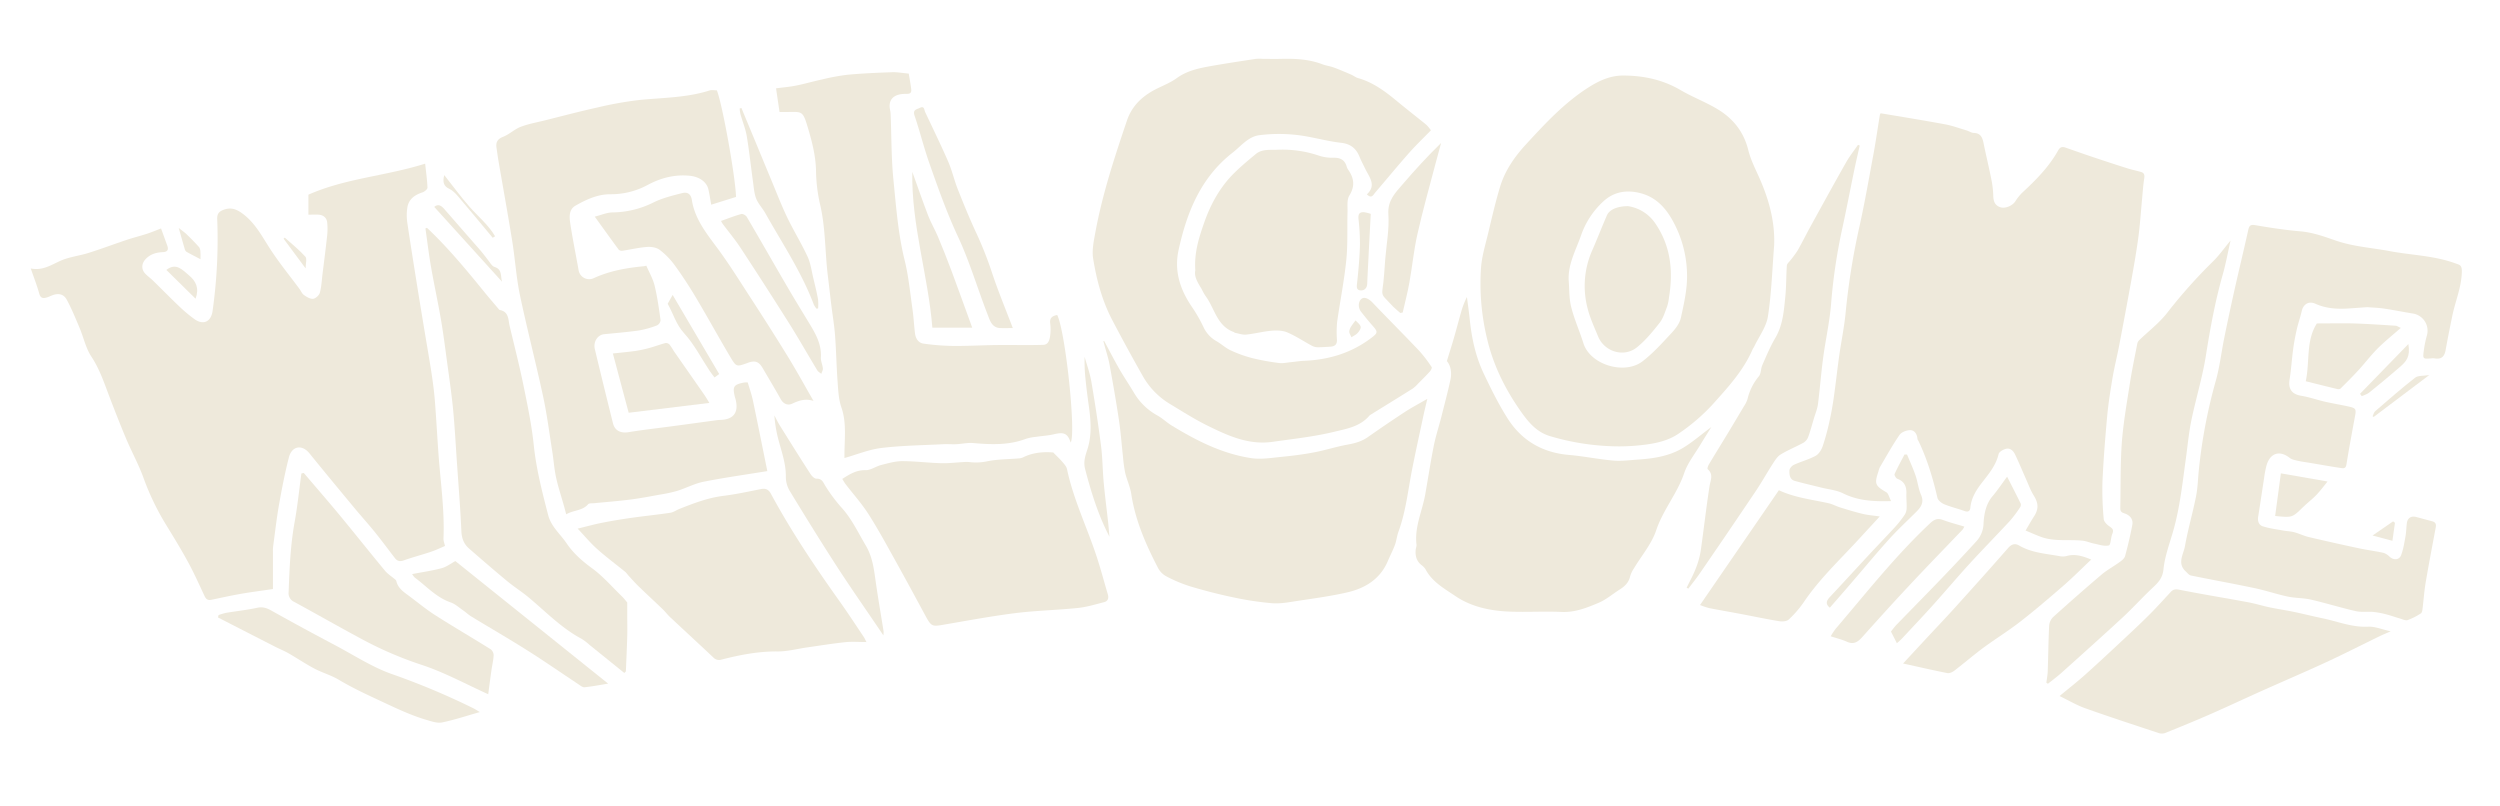 
<svg id="Layer_1" data-name="Layer 1" xmlns="http://www.w3.org/2000/svg" viewBox="0 0 1611.51 519.64"><defs><style>.cls-1{fill:#eee9db;}</style></defs><path class="cls-1" d="M19.83,173.06c7.63,1.53,13.07-2.24,19.07-4.92,5.71-2.56,12.24-3.23,18.28-5.14,8.27-2.61,16.39-5.67,24.62-8.42,4.22-1.41,8.56-2.47,12.79-3.85,3.12-1,6.15-2.3,9.22-3.46,1.26,3.43,2.62,7.2,4,11,1,2.8.12,4.13-2.92,4.26-4.34.18-8.32,1.38-11.31,4.82-2.42,2.8-2.49,6.31,0,9,1.59,1.69,3.53,3,5.19,4.67,5.74,5.59,11.34,11.32,17.15,16.83a87.46,87.46,0,0,0,9.51,7.91c5.62,4,10.57,1.65,11.58-5.18a329.56,329.56,0,0,0,3-59.47c-.11-3.41,1.29-4.81,4.07-5.86,4.74-1.79,8.28-.5,12.33,2.49,8.61,6.38,13,15.69,18.72,24.22,5.55,8.34,11.89,16.14,17.86,24.19,1,1.34,1.64,3.13,2.92,4,1.75,1.24,4,2.65,5.93,2.45,1.62-.17,3.89-2.27,4.34-3.92,1.06-3.92,1.22-8.08,1.72-12.15,1-7.88,2-15.75,2.87-23.65a41.28,41.28,0,0,0,.12-9.68c-.38-2.89-2.55-4.69-5.65-4.83-2.05-.09-4.11,0-6.43,0V125.49c24-10.63,50-12,75.25-20,.6,5.7,1.32,10.6,1.48,15.51,0,1-1.88,2.56-3.19,3-5,1.64-8.89,4.32-9.76,9.73a32.85,32.85,0,0,0-.06,9.7c2,13.54,4.17,27,6.33,40.55,1.47,9.22,3,18.42,4.52,27.63,1.58,9.59,3.28,19.16,4.76,28.77.91,6,1.7,12,2.18,18,.94,11.81,1.54,23.65,2.42,35.48,1.33,17.73,3.89,35.39,3.13,53.25-.05,1.24.37,2.5,1,4.83-3,1.26-6,2.72-9.12,3.76-5.8,1.95-11.75,3.48-17.52,5.54-2.55.92-4.22.4-5.72-1.55-4.31-5.59-8.5-11.28-12.93-16.76-4.28-5.29-8.86-10.33-13.2-15.57-9.68-11.67-19.36-23.34-28.9-35.12-4.86-6-11.36-4.73-13.24,2.55-2.57,10-4.54,20.14-6.34,30.29-1.59,8.95-2.59,18-3.82,27a25.4,25.4,0,0,0-.14,3.49c0,8.12,0,16.25,0,24.12-7.76,1.16-14.47,2-21.13,3.18-6.27,1.1-12.48,2.51-18.72,3.79-2.12.44-3.31-.5-4.21-2.41-3.43-7.29-6.71-14.68-10.56-21.76-4.44-8.18-9.32-16.14-14.19-24.08A164.68,164.68,0,0,1,92.49,308c-3.06-8.47-7.46-16.45-11-24.77-4-9.52-7.77-19.14-11.44-28.8C66.87,246,64,237.58,58.88,229.85c-3.61-5.49-5-12.39-7.61-18.57S46.18,199,43.05,193.22c-2.06-3.83-5.6-4.41-9.69-2.73-1,.39-1.88.84-2.85,1.15-2.47.8-4.32.88-5.23-2.43C23.86,184.06,21.89,179.06,19.83,173.06Z"/><path class="cls-1" d="M1219,323c-11.6.37-21.49-.28-31-5-4.23-2.1-9.29-2.53-14-3.7-5.7-1.43-11.42-2.73-17.07-4.3-3.31-.92-3.52-4.07-3.46-6.68,0-1.29,1.56-3.1,2.86-3.69,4.6-2.11,9.6-3.41,14-5.79,2.06-1.12,3.75-3.82,4.57-6.16a152.12,152.12,0,0,0,4.4-16.18c1.13-5,2-10,2.73-15,1.28-9,2.25-18.05,3.52-27.05,1.33-9.5,3.34-18.92,4.21-28.46a449.11,449.11,0,0,1,9-55.62c3.4-15.46,6.1-31.07,9-46.65,1.49-8.16,2.64-16.39,4-24.58a4.73,4.73,0,0,1,.52-1.13c13.86,2.35,27.7,4.57,41.49,7.12,4.7.87,9.26,2.56,13.87,3.93,1.59.48,3.1,1.58,4.67,1.63,4.48.14,5.58,3,6.31,6.65,1.54,7.6,3.39,15.15,4.9,22.76a61.46,61.46,0,0,1,1.35,11c.05,3.64,1.05,6.37,4.65,7.51,3.14,1,7.66-1,9.48-3.71a31.81,31.81,0,0,1,4.5-5.66c8.84-8.16,17.28-16.67,23.19-27.27,1.24-2.23,2.63-2.55,4.7-1.84,6,2.08,12,4.22,18.09,6.25,7.31,2.45,14.63,4.86,22,7.18,2.87.91,5.86,1.46,8.74,2.34,2.17.66,2.26,2.25,1.93,4.33-.65,4.16-.92,8.38-1.32,12.58-.79,8.31-1.31,16.65-2.41,24.92-1.27,9.5-2.94,19-4.63,28.4Q1370,202,1366,222.85c-1.3,6.77-3,13.46-4.17,20.25-1.4,8.32-2.75,16.68-3.52,25.08-1.3,14.12-2.42,28.26-3.06,42.42a202.9,202.9,0,0,0,.82,24c.12,1.63,2,3.5,3.5,4.57,1.92,1.33,3.2,2.2,2.07,4.86-1.06,2.51-1,7.24-2.28,7.56-2.93.72-6.4-.56-9.62-1.21-2.48-.5-4.89-1.61-7.39-1.86-8.87-.9-18,.73-26.64-2.41-3.3-1.2-6.5-2.66-10-4.12,2-3.4,3.61-6.3,5.41-9.08,3.13-4.81,2.89-8.6-.2-13.56-2-3.22-3.31-6.87-4.87-10.36-2.39-5.35-4.6-10.77-7.13-16.05-1.16-2.41-3.23-4.44-6.17-3.56-1.72.51-4.13,1.93-4.46,3.35-1.66,7.16-6.17,12.54-10.47,18.07-3.82,4.93-7.1,10-7.73,16.46-.21,2.17-1.4,3-3.79,2.15-4.3-1.58-8.81-2.61-13-4.35-1.78-.74-4-2.47-4.42-4.14-2.93-12.7-6.65-25.1-12.33-36.87A3.35,3.35,0,0,1,1236,283c-.18-3.08-1.81-5.69-4.68-5.72-2.35,0-5.65,1.27-6.9,3.1-4.61,6.72-8.56,13.89-12.71,20.92a13,13,0,0,0-.84,2.53c-2.73,8.13-2.19,9.22,5.11,13.52C1217.28,318.12,1217.67,320.4,1219,323Z"/><path class="cls-1" d="M1143.63,158.1c-1.22,15.26-1.69,30.65-4,45.75-1,6.76-5.73,13-8.79,19.41-.33.7-.83,1.31-1.14,2-6,13.9-16.23,24.84-26.1,35.84a124.6,124.6,0,0,1-21.45,18.33c-6.85,4.79-15.27,6.51-23.57,7.43a126.54,126.54,0,0,1-19,.81,157.6,157.6,0,0,1-40.8-6.65c-8-2.5-13.18-8.44-17.75-14.83C970.89,252,963,236.54,958.84,219.45a151.29,151.29,0,0,1-4.15-47.1c.57-7.31,2.78-14.52,4.51-21.71,2.43-10.14,4.75-20.32,7.77-30.29,3.17-10.47,9.37-19.35,16.74-27.36,12.35-13.41,24.78-26.84,40.29-36.68,6.68-4.23,13.92-7.67,22.51-7.62,13.18.07,25.4,2.71,36.87,9.43,7.82,4.58,16.47,7.78,24.18,12.51,9.8,6,16.54,14.52,19.4,26.17,1.66,6.73,5.06,13,7.83,19.48C1140.53,129.63,1144.18,143.37,1143.63,158.1Zm-132.46,22.46c.48,5.77.21,11.72,1.61,17.25,2,8,5.43,15.59,7.9,23.46,4.39,13.94,26.51,20.52,38.05,11.67,6.89-5.27,12.8-11.89,18.75-18.27,2.57-2.75,5.21-6.19,6-9.71,2-9.11,4.15-18.46,4-27.68a73.54,73.54,0,0,0-9.37-35.23c-4.88-8.77-11.31-15.26-21.11-17.65-8.47-2.06-16.49-.91-23.29,5.25a53.6,53.6,0,0,0-14.64,22.3C1015.79,161.29,1010.74,170.15,1011.17,180.56Z"/><path class="cls-1" d="M922.38,84c-5,5.13-9.85,9.78-14.29,14.8-7.34,8.31-14.38,16.88-21.59,25.29-1.28,1.49-2.36,4.27-5.41,1.17,6.31-5.74,1.62-11-1-16.35-1.28-2.66-2.69-5.27-3.8-8-2.2-5.36-5.84-8.2-11.86-8.87-7.08-.79-14.06-2.59-21.09-3.9a101.08,101.08,0,0,0-31.52-1c-7.28.94-11.79,7-17.23,11.23-20.54,16-29.55,38.42-34.89,62.86-3,13.94,1.22,26,9.11,37.33A95.06,95.06,0,0,1,776,211.32a20.05,20.05,0,0,0,8.34,8.71c3.08,1.79,5.75,4.35,9,5.83a80.82,80.82,0,0,0,13.91,5A149.6,149.6,0,0,0,824.53,234c2.48.33,5.09-.31,7.64-.55,2.81-.27,5.62-.76,8.43-.87,15.87-.64,30.45-5,43.23-14.67,4.52-3.41,4.51-3.94.67-8.27-2.48-2.8-4.83-5.73-7.14-8.68-2.11-2.71-1.88-6.69.35-8.38,1.85-1.4,4.69,0,7.06,2.49,9.9,10.39,20.06,20.52,29.94,30.93a87.54,87.54,0,0,1,8.16,10.65c.33.47-.54,2.12-1.23,2.88-2.47,2.72-5.08,5.31-7.68,7.91a19.85,19.85,0,0,1-3.36,3.07c-9,5.66-18.1,11.23-27.16,16.84a2.36,2.36,0,0,0-.61.47c-6.07,7.15-14.47,8.5-23.09,10.58-13,3.13-26.19,4.52-39.36,6.4C805,287,791.86,281,778.65,274.51c-8.4-4.13-16.22-9.11-24.19-13.93a49.24,49.24,0,0,1-17.81-18.17q-10.1-17.82-19.63-36c-6.55-12.45-10.17-26-12.37-39.71-.88-5.53.44-11.55,1.48-17.2,4.53-24.52,12.32-48.14,20.28-71.71,3.49-10.35,10.93-16.66,20.42-21.17,4-1.91,8.22-3.71,11.8-6.31,6.58-4.76,14.15-6.34,21.82-7.7,9.69-1.73,19.43-3.18,29.16-4.67a26.59,26.59,0,0,1,4.28,0c4,0,7.93.1,11.89,0,9.05-.22,18,.2,26.59,3.48,2.35.91,4.94,1.19,7.32,2.06,3.8,1.4,7.52,3,11.24,4.6,1.52.65,2.87,1.8,4.43,2.24,9.65,2.71,17.42,8.5,25,14.76,6.29,5.22,12.77,10.23,19.12,15.4A27.43,27.43,0,0,1,922.38,84Z"/><path class="cls-1" d="M482,246.53c1.16,4,2.51,7.74,3.32,11.6,3.19,15.16,6.21,30.35,9.3,45.54-13.82,2.26-27.51,4.16-41.05,6.85-5.82,1.15-11.26,4.1-17,5.89a91.35,91.35,0,0,1-11.17,2.42c-6.3,1.14-12.6,2.36-18.94,3.17-7.77,1-15.59,1.58-23.38,2.36-1.38.14-3.33-.1-4,.7-3.62,4.23-9.28,3.68-14.1,6.47-.54-2-1-3.91-1.55-5.78-1.69-6-3.68-12-5-18.07-1.18-5.49-1.55-11.15-2.44-16.72-1.86-11.73-3.35-23.55-5.84-35.15-4.71-21.93-10.37-43.65-15-65.6-2.4-11.5-3.1-23.34-5-35-2.78-17.29-5.92-34.52-8.88-51.78-.45-2.65-.77-5.33-1.19-8-.58-3.6.48-5.77,4.24-7.25,4-1.58,7.3-4.87,11.3-6.42,5-1.91,10.29-2.84,15.47-4.13,11.38-2.84,22.71-5.85,34.15-8.38a233.12,233.12,0,0,1,26.77-4.78c15.22-1.54,30.62-1.43,45.41-6.17,1.4-.45,3.08-.06,4.67-.06,3.47,8.57,11.92,55.17,12.36,68.7l-16,5c-.6-3.35-1.07-6.58-1.79-9.76-1.13-5-5.87-8.22-11.92-8.87-9.85-1-18.92,1.39-27.42,6a49.63,49.63,0,0,1-24,5.9c-8.07,0-15.5,3.43-22.35,7.36-4.74,2.72-3.9,8.14-3.19,12.67,1.51,9.7,3.5,19.33,5.2,29a6.9,6.9,0,0,0,9.88,5c10.26-4.68,21.1-6.58,32.18-7.62a11.25,11.25,0,0,0,1.58-.37c1.89,4.41,4.28,8.46,5.33,12.82,1.78,7.33,2.81,14.84,3.85,22.31a4.25,4.25,0,0,1-2.26,3.36A62.71,62.71,0,0,1,412,213c-7.49,1.07-15.05,1.68-22.58,2.43-4.16.42-7.09,4.84-6,9.56q5.74,24,11.72,47.91c1.21,4.84,5.16,6.49,10,5.69,9.74-1.61,19.58-2.66,29.37-4,8.87-1.18,17.74-2.41,26.61-3.61a28.74,28.74,0,0,1,3.07-.3c8.5-.2,12-4.59,10.08-12.84-.17-.74-.43-1.46-.61-2.2-1.55-6.47-.7-7.76,6-9.07A14.5,14.5,0,0,1,482,246.53Z"/><path class="cls-1" d="M1525.85,198c-4.17.3-8.17.61-12.17.86-7.26.46-14.38,0-21.16-3.06-4.26-1.93-7.83.22-8.86,4.88-.82,3.71-2.12,7.33-3,11-1,4.34-1.85,8.71-2.45,13.12-.9,6.6-1.29,13.27-2.33,19.85-1,6.16,1.5,9.49,7.6,10.49,5.12.84,10.09,2.62,15.18,3.79s10.27,2,15.39,3.14c4.55,1,4.87,1.68,4,6.18-1.92,10.42-3.86,20.83-5.56,31.28-.43,2.67-2.07,2.38-3.64,2.13-6.71-1-13.39-2.2-20.08-3.33-2.51-.42-5.06-.72-7.54-1.3-1.82-.42-3.89-.77-5.28-1.87-6.39-5.07-12.56-3.25-14.92,4.76a65.43,65.43,0,0,0-1.58,8.26c-1.3,8.32-2.5,16.65-3.84,25-.46,2.82.53,5.32,3,6.09,4.18,1.34,8.62,1.89,13,2.69,2.44.44,5,.5,7.35,1.14,3.14.84,6.11,2.33,9.26,3.08q16.18,3.81,32.45,7.27c5.23,1.12,10.57,1.78,15.79,2.93a10.35,10.35,0,0,1,4,2.58c2.59,2.28,6.1,2.08,7.33-1.16,1.46-3.87,2.08-8.09,2.82-12.2.5-2.78.48-5.64.87-8.44.46-3.32,2.8-4.75,6.07-3.88,3.45.91,6.88,1.84,10.33,2.77,2,.52,2.59,1.83,2.23,3.76-2.18,11.8-4.47,23.58-6.47,35.41-1,5.81-1.37,11.72-2.11,17.57-.11.91-.4,2.19-1,2.58a41.35,41.35,0,0,1-8.51,4.33c-1.51.48-3.55-.6-5.31-1.1-2.89-.82-5.71-1.87-8.62-2.61a53.81,53.81,0,0,0-8.22-1.53c-3.78-.33-7.73.3-11.37-.53-9.68-2.2-19.19-5.19-28.88-7.42-4.84-1.12-10-.9-14.86-1.94-7.22-1.54-14.25-3.95-21.47-5.47-13.62-2.88-27.33-5.33-41-8.13-1.28-.26-2.36-1.71-3.44-2.71-5.57-5.19-1.35-10.94-.42-16.18,1.9-10.77,5-21.33,7.14-32.07,1.13-5.64,1.23-11.48,1.83-17.23a337.57,337.57,0,0,1,10.85-57.12c2.57-9,3.62-18.52,5.5-27.77q3-14.79,6.28-29.52c3-13.43,6.26-26.8,9.23-40.24.66-2.95,1.66-3.48,4.74-2.94,9.57,1.65,19.2,3.11,28.87,3.94,8,.69,15.45,3.4,22.92,6,11.24,3.85,23,4.57,34.6,6.74,14,2.64,28.53,2.87,42.16,7.83,2.89,1.06,4.44,1,4.35,5.44-.2,10-4.18,18.93-6.13,28.39-1.52,7.38-3,14.76-4.33,22.18-.74,4.25-2.86,6.08-7.16,5.3a7.87,7.87,0,0,0-1.94,0c-5.58.43-5.68.42-4.93-5.1a70,70,0,0,1,2-9.74,11.22,11.22,0,0,0-8.64-14c-6.3-1-12.57-2.31-18.88-3.24C1533.2,198.37,1529.45,198.28,1525.85,198Z"/><path class="cls-1" d="M544.34,295.25c-.15-11.61,1.66-22.19-2-32.71-1.72-5-2-10.55-2.38-15.88-.75-10.15-.93-20.35-1.69-30.5-.5-6.64-1.64-13.23-2.45-19.85-.75-6.11-1.41-12.23-2.17-18.34-1.94-15.66-1.43-31.55-5.22-47.05A104.59,104.59,0,0,1,526,109.49c-.28-9-2.39-17.46-4.88-25.95-3.89-13.23-3.72-11.21-15.63-11.36-.77,0-1.54,0-3,0-.74-5-1.47-9.93-2.25-15.24,4.53-.6,8.74-.93,12.86-1.76,5.61-1.12,11.11-2.74,16.71-3.94a138.45,138.45,0,0,1,16.58-3.06c9.51-.88,19.06-1.29,28.61-1.62,3.44-.12,6.91.54,10.79.89.53,3.33,1.19,6.69,1.59,10.07s-2.08,2.94-4.16,3c-6.11.11-9.61,2.72-9.77,7.53-.06,1.77.58,3.56.65,5.35.58,14.18.4,28.43,1.81,42.52,1.73,17.3,3,34.69,7.2,51.72,2.55,10.27,3.54,20.93,5.05,31.44.75,5.2,1,10.48,1.64,15.71.4,3.29,2.09,6.23,5.46,6.7a149.75,149.75,0,0,0,19.15,1.5c9.49.08,19-.48,28.49-.58,9.86-.11,19.74.19,29.6-.12,3.4-.11,4.16-3.46,4.48-6.29a29.87,29.87,0,0,0,0-7.38c-.54-3.72,1.38-5,4.5-5.57,5.34,10.73,12.24,76.25,8.68,82.2-2-5.92-4.31-6.88-10.79-5.33-3.74.9-7.64,1.08-11.46,1.66a32.68,32.68,0,0,0-6.71,1.32c-11,4.16-22.39,3.71-33.87,2.69-3.53-.31-7.17.56-10.77.74-2.78.13-5.57-.12-8.35,0-13.37.69-26.81.84-40.08,2.44C560.11,289.75,552.32,293,544.34,295.25Z"/><path class="cls-1" d="M711.7,219.72c3.26,6.05,6.4,12.16,9.81,18.12,3,5.21,6.4,10.18,9.46,15.35a39.77,39.77,0,0,0,15.26,14.73c3.23,1.8,5.95,4.49,9.12,6.42,16,9.75,32.65,18.23,51.41,21,6.27.91,12.89-.22,19.3-.85,7-.68,14-1.57,21-2.89,7.25-1.38,14.32-3.69,21.58-5,4.76-.85,9.13-2.05,13.13-4.87q11.78-8.28,23.81-16.17c4.36-2.85,9-5.27,14.47-8.45-1.17,5-2.17,9.08-3,13.15-2.32,10.83-4.7,21.66-6.84,32.53-2.63,13.38-4,27-8.77,40-1,2.72-1.25,5.72-2.26,8.44-1.31,3.55-3.1,6.92-4.57,10.41-4.94,11.68-14.62,17.55-26.23,20.23-10.58,2.43-21.4,3.86-32.15,5.5-5.33.82-10.79,1.88-16.09,1.48A199.15,199.15,0,0,1,794.71,385c-9.23-1.92-18.39-4.32-27.42-7a92.59,92.59,0,0,1-15.21-6.35,13.11,13.11,0,0,1-5.47-5.27c-7.92-15.22-14.79-30.83-17.4-48-.7-4.6-2.82-9-3.9-13.53a92.29,92.29,0,0,1-1.45-10.66c-.87-7.77-1.41-15.58-2.57-23.31-1.79-12-3.89-23.94-6.07-35.87-.75-4.13-2.11-8.14-3.19-12.21-.25-.95-.53-1.89-.79-2.84Z"/><path class="cls-1" d="M932.66,232.78c1.8-5.91,3.31-10.64,4.68-15.4,1.55-5.37,2.94-10.79,4.49-16.16a51.54,51.54,0,0,1,3.76-9.76c.64,5,1.36,10,1.88,15,1.25,11.89,3.8,23.49,8.92,34.28,4.7,9.89,9.56,19.8,15.43,29,9.06,14.27,22.42,22.05,39.52,23.51,9.57.82,19,2.8,28.6,3.64,5.22.46,10.57-.28,15.85-.64,9.91-.67,19.78-2.13,28.44-7.16,6.4-3.71,12-8.73,18.9-13.8-2.67,4.29-4.94,7.82-7.08,11.42-3.6,6-8.21,11.75-10.42,18.27-4.44,13.14-13.65,23.71-18.08,36.94-2.94,8.78-9.48,16.35-14.34,24.5a18.51,18.51,0,0,0-2.45,5.19c-.9,4-3.52,6.4-6.77,8.45-4.49,2.84-8.63,6.44-13.44,8.48-7.6,3.22-15.29,6.32-24,5.92-11.1-.5-22.26.22-33.36-.21-12.42-.47-24.66-3-35-10-7.07-4.79-15-9.13-19.28-17.27a10,10,0,0,0-2.69-2.79c-3.14-2.53-4-5.9-3.67-9.7.09-1.15.67-2.32.54-3.43-1.39-11.36,3.71-21.57,5.62-32.33,1.85-10.45,3.44-20.95,5.51-31.35,1.25-6.24,3.26-12.32,4.84-18.49,2-8,4.16-16,5.91-24.11C936,240,935,235.38,932.66,232.78Z"/><path class="cls-1" d="M542.93,308.72c4.76-3.05,9.1-5.8,15-5.65,3.32.09,6.64-2.46,10.09-3.33,4.44-1.13,9-2.47,13.5-2.48,8.35,0,16.7,1.08,25.06,1.32,4.9.14,9.81-.49,14.72-.74a17.54,17.54,0,0,1,3.4,0,34.7,34.7,0,0,0,12-.56c6.43-1.27,13.12-1.22,19.7-1.77a8.07,8.07,0,0,0,2.95-.63c6.44-3.25,13.29-3.73,19.59-3.21,2.17,2.24,4.1,4,5.8,6,1.21,1.43,2.7,3,3.06,4.72,4.08,19.47,12.84,37.33,19,56.06,2.69,8.09,4.84,16.37,7.28,24.54.75,2.52.22,4.5-2.41,5.17-5.56,1.41-11.12,3.15-16.78,3.73-13.58,1.4-27.29,1.68-40.83,3.38-15.6,2-31.09,4.9-46.6,7.55-6.47,1.1-7.23.85-10.74-5.57C590.4,385.53,584,373.72,577.5,362c-5.73-10.26-11.31-20.62-17.62-30.52-4.41-6.91-10-13.1-15-19.64C544.17,310.85,543.58,309.74,542.93,308.72Z"/><path class="cls-1" d="M404.32,388.36v8.38c0,4.48.13,9,0,13.43-.21,7.51-.56,15-.88,22.53,0,.18-.28.34-1,1.1q-11.16-9-22.37-18.05a35.26,35.26,0,0,0-5.23-4c-12.93-6.89-23-17.4-34.05-26.64-4.43-3.7-9.37-6.79-13.81-10.47-8.34-6.91-16.54-14-24.7-21.12-3.34-2.92-4.68-6.61-4.88-11.25-.66-14.92-1.87-29.82-2.9-44.73-.79-11.44-1.39-22.9-2.5-34.31-1-10.07-2.48-20.08-3.84-30.11-1.24-9.12-2.39-18.27-3.95-27.34-1.93-11.21-4.38-22.32-6.33-33.52-1.44-8.28-2.44-16.65-3.64-25l1-.39,2.1,2c12.72,12.29,23.93,25.9,35.06,39.6,2.77,3.4,5.63,6.71,8.47,10.06.42.49.86,1.21,1.39,1.32,5.87,1.16,5.29,6.22,6.26,10.29,3.07,12.89,6.37,25.74,9,38.72,2.59,12.64,5.23,25.34,6.56,38.14,1.6,15.36,5.42,30.12,9.26,45,1.95,7.52,7.8,12.18,11.83,18.14,4.33,6.41,10,11.45,16.38,16.09,7,5.09,12.81,11.84,19.07,17.93C402.16,385.62,403.4,387.29,404.32,388.36Z"/><path class="cls-1" d="M558.52,413.86c-5,0-9.31-.37-13.57.08-8.27.88-16.48,2.21-24.71,3.39-6.33.9-12.66,2.64-19,2.59-12.35-.11-24.22,2.2-36,5.22a5.12,5.12,0,0,1-5.49-1.4c-9.21-8.69-18.55-17.26-27.8-25.92-1.69-1.59-3.09-3.49-4.77-5.1-5.09-4.9-10.29-9.68-15.36-14.59-2.4-2.33-4.62-4.85-6.9-7.31a19.43,19.43,0,0,0-1.74-2.07c-6.14-5-12.53-9.73-18.42-15-4.44-4-8.27-8.65-12.4-13,5.8-1.41,10.84-2.81,16-3.82,6.26-1.24,12.56-2.27,18.87-3.16,8.26-1.16,16.56-2,24.8-3.23,2.07-.31,4-1.73,6-2.52,9.14-3.62,18.27-7.14,28.18-8.38,8.11-1,16.13-2.75,24.15-4.35,3.1-.62,5,.09,6.58,3,13,24.07,28.2,46.74,44.05,69,5.52,7.74,10.71,15.71,16,23.59C557.4,411.54,557.73,412.36,558.52,413.86Z"/><path class="cls-1" d="M770.5,174.28c-.79-11.36,2.34-21.07,5.67-30.61,4.21-12.09,10.34-23.25,19.6-32.33,4.33-4.25,9-8.14,13.67-12,4-3.37,9.16-2.61,13.73-2.8a73.15,73.15,0,0,1,26.56,3.64,27,27,0,0,0,9.4,1.5c4.63-.16,7.71,1.2,9,5.85a6.94,6.94,0,0,0,1,2c3.71,5.36,4.41,10.46.67,16.51-1.7,2.75-1.08,7-1.18,10.65-.3,10.33.25,20.74-.8,31-1.35,13.32-4,26.5-5.89,39.78a69.66,69.66,0,0,0-.13,11.65c.1,3.32-1.78,4.24-4.58,4.38s-5.37.38-8,.34a8.12,8.12,0,0,1-3.63-1c-5.27-2.84-10.3-6.23-15.78-8.56-3-1.29-6.81-1.38-10.18-1.09-5.46.47-10.84,1.93-16.3,2.49-2.37.25-4.86-.7-7.29-1.14-.22,0-.38-.38-.61-.46-11.15-3.9-12.45-15.56-18.49-23.49a42.57,42.57,0,0,1-2.4-4.36C772.11,182.25,769.6,178.31,770.5,174.28Z"/><path class="cls-1" d="M1327.6,448.67c5.81-4.82,11.39-9.16,16.64-13.87,8.94-8,17.71-16.22,26.48-24.42,5.28-4.92,10.52-9.88,15.61-15,4.47-4.5,8.69-9.24,13-13.86,1.5-1.6,3-1.88,5.41-1.39,14.79,2.93,29.68,5.35,44.5,8.1,4.64.86,9.17,2.3,13.79,3.27,5.23,1.09,10.53,1.86,15.76,2.95,6.11,1.27,12.16,2.82,18.28,4.09,9.73,2,19,5.94,29.37,5.42,4.56-.23,9.23,1.85,14.61,3-2.76,1.21-5.06,2.13-7.28,3.21-11.37,5.52-22.63,11.29-34.1,16.59-14,6.49-28.27,12.56-42.38,18.89-10.84,4.85-21.59,9.93-32.46,14.69-9.7,4.25-19.51,8.26-29.33,12.22a6.48,6.48,0,0,1-4.08-.06c-15.76-5.22-31.55-10.35-47.18-15.93C1338.63,454.6,1333.39,451.47,1327.6,448.67Z"/><path class="cls-1" d="M1319.09,440.1c.31-2.47.8-4.93.89-7.4.34-9.86.42-19.72.93-29.57a8.75,8.75,0,0,1,2.66-5.47c10.27-9.25,20.65-18.4,31.19-27.34,3.56-3,7.78-5.26,11.56-8,1.41-1,3.11-2.38,3.53-3.9,1.8-6.61,3.37-13.3,4.64-20,.75-3.9-1.78-6.47-5.19-7.54-2.12-.67-2.59-1.6-2.55-3.52.3-14.1,0-28.25,1-42.3,1-12.75,3.23-25.42,5.2-38.07,1.34-8.58,3.13-17.08,4.78-25.6a4.31,4.31,0,0,1,1.22-2.11c6-5.81,12.83-11,17.91-17.48a330.14,330.14,0,0,1,29.61-33.24c3.92-3.83,7.11-8.4,11.36-13.51-1.81,8-3.08,15-5,21.81-4.92,17.23-8.12,34.76-10.92,52.45-2.22,14.08-6.51,27.82-9.38,41.81-1.71,8.38-2.46,17-3.64,25.44-2.11,15.19-3.72,30.47-7.92,45.3-2.35,8.32-5.52,16.59-6.38,25.08-.58,5.71-3.34,8.53-6.92,11.88-6.7,6.27-12.86,13.12-19.59,19.36-13,12-26.22,23.83-39.41,35.67-2.73,2.44-5.7,4.61-8.56,6.9Z"/><path class="cls-1" d="M1198.79,93.81c-1.15,5.15-2.38,10.28-3.45,15.45-2.64,12.74-5.07,25.52-7.84,38.23a359.12,359.12,0,0,0-7.16,48.23c-.92,11.7-3.57,23.26-5.13,34.92-1.33,9.91-2.07,19.9-3.34,29.82-.4,3.12-1.68,6.13-2.59,9.18-1.2,4-2.28,8.13-3.73,12.08a7.25,7.25,0,0,1-3,3.64c-4.82,2.65-10,4.72-14.67,7.56-2.09,1.26-3.62,3.66-5,5.8-3.79,5.87-7.18,12-11.08,17.8q-17.92,26.66-36.13,53.11c-2.3,3.37-4.9,6.54-7.37,9.81l-1.09-.58c1.91-3.95,4.08-7.8,5.67-11.87a54.39,54.39,0,0,0,3.38-11.71c2-13.93,3.54-27.94,5.71-41.85.62-3.95,2.7-7.59-1.19-11-.37-.32.21-2.14.74-3,3.8-6.38,7.71-12.68,11.55-19q5.58-9.24,11.08-18.53a17.72,17.72,0,0,0,2.34-4.79,35.47,35.47,0,0,1,7.3-14.56c1.45-1.82,1.19-4.89,2.2-7.17,2.63-6,5.12-12,8.41-17.58,4.88-8.3,5.5-17.48,6.42-26.59.68-6.66.51-13.4,1-20.08.09-1.17,1.48-2.25,2.29-3.35a68,68,0,0,0,4.62-6.28c2.9-5.1,5.5-10.37,8.33-15.52,7.6-13.8,15.17-27.61,22.94-41.32,2.24-3.94,5.09-7.53,7.67-11.29Z"/><path class="cls-1" d="M314.71,447.5c-14.19-6.38-28.27-14.17-43.29-19.05a237.77,237.77,0,0,1-39-16.91C218.1,403.85,204,395.79,189.69,388a6.13,6.13,0,0,1-3.64-6.37c.57-15,1.14-30.07,3.85-45,1.89-10.39,2.95-20.94,4.38-31.42l1.52-.36c7.79,9.15,15.69,18.22,23.35,27.48,9.74,11.78,19.23,23.77,29,35.54,1.79,2.17,4.31,3.72,6.48,5.57a2.4,2.4,0,0,1,.84,1.08c.91,4.13,3.95,6.5,7.11,8.82,6,4.39,11.67,9.18,17.9,13.17,11.82,7.56,24,14.62,35.87,22.06a5,5,0,0,1,1.85,3.82c-.15,3.16-.94,6.29-1.38,9.45C316.05,437.13,315.38,442.43,314.71,447.5Z"/><path class="cls-1" d="M524.4,258.44c-5.21-1.7-9.37-.28-13.69,1.74-2.86,1.35-5.69.29-7.47-2.92-3.74-6.7-7.71-13.28-11.58-19.91-2.46-4.22-4.77-5.12-9.29-3.59-.24.08-.47.2-.71.28-6.77,2.4-7,2.56-10.72-3.63-7.57-12.73-14.68-25.73-22.26-38.46-4.25-7.15-8.81-14.15-13.7-20.89a48,48,0,0,0-9.75-10c-2.05-1.55-5.43-2.07-8.12-1.88-5.32.4-10.57,1.66-15.87,2.45a3,3,0,0,1-2.4-.67c-5-6.77-9.92-13.63-15.46-21.32,4.16-1,7.8-2.69,11.45-2.71a60.55,60.55,0,0,0,26.63-6.54c5.76-2.79,12.17-4.37,18.42-5.94,3.07-.77,5.47.41,6.09,4.46,1.81,11.67,8.73,20.69,15.62,29.91,8,10.67,15,22,22.29,33.21,8.09,12.46,16.1,25,23.86,37.64C513.42,238.92,518.65,248.47,524.4,258.44Z"/><path class="cls-1" d="M1095.84,390l50.83-74c10.12,4.76,21.16,6,31.92,8.36,2.57.56,5,1.93,7.48,2.71,4.85,1.5,9.7,3,14.62,4.18,3.42.82,7,1.08,11,1.66-4.78,5.19-9.13,9.9-13.47,14.63-12.2,13.27-25.4,25.64-35.57,40.71a67.06,67.06,0,0,1-9.6,11.08c-1.28,1.2-4.11,1.43-6.07,1.11-8.33-1.36-16.58-3.11-24.87-4.68-6.78-1.28-13.59-2.43-20.36-3.78A46.86,46.86,0,0,1,1095.84,390Z"/><path class="cls-1" d="M1348,360.7c-6.16,5.82-11.8,11.52-17.83,16.76-9.14,7.94-18.35,15.82-27.89,23.25-7.59,5.91-15.84,11-23.58,16.67-6.49,4.81-12.62,10.1-19,15-1.19.91-3.09,1.76-4.44,1.5-9.34-1.85-18.61-4-28.54-6.18,5.49-5.92,10.2-11,14.93-16.1,6.34-6.82,12.78-13.55,19-20.46,11.33-12.54,22.63-25.11,33.74-37.83,2.26-2.59,4.49-3.23,7.2-1.65,8,4.69,17,5.2,25.81,6.79a10.39,10.39,0,0,0,4.64,0C1337.44,356.86,1342.39,358.38,1348,360.7Z"/><path class="cls-1" d="M309.31,459c-8.65,2.45-16.39,5.06-24.32,6.68-3.11.63-6.77-.66-10-1.61-9.81-2.87-19-7.23-28.24-11.55-9.65-4.49-19.25-8.91-28.41-14.37-4.92-2.93-10.62-4.51-15.71-7.19-5.65-3-11-6.6-16.5-9.77-2.84-1.63-5.91-2.85-8.83-4.34q-18.4-9.39-36.78-18.84l.35-1.53a39.5,39.5,0,0,1,4.81-1.43c6.66-1.11,13.39-1.82,20-3.25,3.46-.75,6,0,9,1.65q20.79,11.64,41.88,22.75c12.1,6.42,23.81,14.11,36.62,18.51a470.65,470.65,0,0,1,52.26,22C306.51,457.27,307.57,458,309.31,459Z"/><path class="cls-1" d="M569.42,409.55c-10-14.83-20-29.09-29.5-43.68C529.34,349.54,519.12,333,509,316.35a17.72,17.72,0,0,1-2.44-9c.11-8.68-2.91-16.59-5-24.75a83.4,83.4,0,0,1-2.39-14.8c1.19,2.21,2.27,4.5,3.6,6.63,6.52,10.44,13,20.86,19.72,31.19.85,1.32,2.57,3,3.86,2.93,3.75-.08,4.35,2.66,5.88,5a103.68,103.68,0,0,0,9.87,13.26c6.86,7.38,10.94,16.35,16,24.85,4.55,7.72,5.32,15.93,6.53,24.29,1.5,10.38,3.3,20.71,4.94,31.07A14.66,14.66,0,0,1,569.42,409.55Z"/><path class="cls-1" d="M265.67,370.06c6.94-1.34,13.13-2.21,19.12-3.83,3.08-.83,5.81-3,8.74-4.56l98.48,79c-4.53.74-9.83,1.77-15.19,2.34-1.28.13-2.81-1.15-4.08-2-10.83-7.17-21.49-14.6-32.47-21.53-12-7.59-24.34-14.71-36.49-22.1-1.87-1.14-3.46-2.7-5.26-3.94-2.63-1.8-5.12-4.12-8-5.12-9.31-3.2-15.64-10.5-23.23-16.07A13.54,13.54,0,0,1,265.67,370.06Z"/><path class="cls-1" d="M1180.07,410.15a45.93,45.93,0,0,1,3.15-4.77c19.81-23.19,38.68-47.23,61-68.15,2.58-2.4,4.76-3.36,8.18-2.07,4.42,1.65,9,2.82,13.8,4.28a9.82,9.82,0,0,1-1.11,1.95c-11.34,11.88-22.81,23.64-34,35.63-10.33,11-20.48,22.25-30.56,33.52-2.84,3.18-5.51,5.17-10,3.13C1187.45,412.25,1184,411.45,1180.07,410.15Z"/><path class="cls-1" d="M395.06,227.86c5.34-.58,9.91-1,14.45-1.62a79.87,79.87,0,0,0,9.28-2c3.43-.94,6.77-2.22,10.21-3.12a3.21,3.21,0,0,1,2.6,1,42.37,42.37,0,0,1,2.72,4.15c6.57,9.44,13.18,18.87,19.74,28.32,1,1.47,1.9,3,3.19,5.13l-52,6.34C401.9,253.52,398.57,241.05,395.06,227.86Z"/><path class="cls-1" d="M902.64,201.76c-1.49-1.31-3-2.55-4.46-3.94-1.83-1.8-3.49-3.77-5.31-5.58-1.65-1.65-2.12-3.21-1.72-5.77,1-6.46,1.27-13,1.8-19.58.79-9.6,2.64-19.27,2-28.77-.59-8.93,4.53-13.9,9.34-19.49,7.81-9.07,15.86-17.93,24.65-26.46-1.2,4.43-2.44,8.86-3.6,13.31-4,15.14-8.23,30.21-11.67,45.47-2.33,10.3-3.32,20.89-5.19,31.31-1.16,6.44-2.84,12.79-4.29,19.18Z"/><path class="cls-1" d="M652.86,211.48c-2.81,0-5.4.06-8,0-5.44-.14-6.73-4.85-8.13-8.46-6.55-16.76-11.6-34.19-19.2-50.44C610.27,137,604.61,121,598.94,104.84c-3.51-10-6-20.3-9.43-30.33-1.32-3.92,1.52-4,3.48-5,2.89-1.45,2.71,1.31,3.38,2.74,5,10.65,10.18,21.22,14.87,32,2.48,5.72,3.84,11.9,6.14,17.71,3.71,9.37,7.52,18.73,11.77,27.86a237.7,237.7,0,0,1,10.26,25.86C643.35,187.59,648.19,199.19,652.86,211.48Z"/><path class="cls-1" d="M1493.48,208.49c8.13,0,15.94-.19,23.74,0,9,.28,18,.91,27,1.47.78,0,1.54.63,3.35,1.41-5.32,4.68-10.34,8.67-14.85,13.18s-8.11,9.35-12.29,13.91c-3.81,4.16-7.8,8.13-11.8,12.1a2.67,2.67,0,0,1-2.08.2c-6.66-1.61-13.3-3.27-20.24-5C1489,232.88,1486.33,219.54,1493.48,208.49Z"/><path class="cls-1" d="M588.08,110.8c3.4,9.43,6.65,18.91,10.24,28.26,1.78,4.62,4.36,8.93,6.28,13.51q4.57,10.92,8.73,22c4.42,11.83,8.66,23.72,13.36,36.64H601C598.31,177.53,587.41,145,588.08,110.8Z"/><path class="cls-1" d="M464.77,142.43c4.63-1.64,8.78-3.3,13.06-4.47,1-.27,2.95.83,3.54,1.84,8.75,14.9,17.29,29.92,26,44.84,4.62,7.94,9.43,15.77,14.19,23.61,4.15,6.83,8.1,13.64,7.58,22.13-.14,2.33,1.07,4.72,1.29,7.11.11,1.12-.66,2.31-1,3.47-.87-.72-2-1.27-2.57-2.19-6.09-10.07-11.89-20.32-18.15-30.29Q493.34,184.11,477.52,160c-3.57-5.46-7.79-10.49-11.7-15.73A20.8,20.8,0,0,1,464.77,142.43Z"/><path class="cls-1" d="M1293.8,307.27c3.09,6.09,6,11.72,8.78,17.41a3,3,0,0,1-.47,2.42,80.6,80.6,0,0,1-6.42,8.56c-8.66,9.36-17.61,18.45-26.22,27.86-8,8.75-15.65,17.84-23.59,26.66-6.49,7.21-13.16,14.24-19.78,21.33-1,1.11-2.23,2.08-3.36,3.12l-3.81-7.5a54.59,54.59,0,0,1,3.51-4.36c9.73-10,19.56-20,29.25-30.06q11.13-11.58,22-23.47a17.65,17.65,0,0,0,4.91-11.78c.32-5.94,1.45-12.66,6-17.85C1287.84,315.75,1290.68,311.45,1293.8,307.27Z"/><path class="cls-1" d="M526.35,199a13.55,13.55,0,0,1-1.76-2.65c-7.89-21-20.38-39.52-31.26-58.92-1.8-3.22-4.54-6-5.87-9.36s-1.55-7.21-2.06-10.87c-1.37-9.76-2.4-19.56-4-29.27-.82-4.87-2.75-9.54-4.1-14.33a25.58,25.58,0,0,1-.51-3.63l1.12-.38q4.22,10.17,8.44,20.33c3.47,8.36,6.9,16.73,10.39,25.08s6.71,16.79,10.6,24.94c4.12,8.64,9.21,16.83,13.23,25.51,2,4.31,2.59,9.28,3.73,14,1.08,4.45,2.17,8.92,3,13.43a32.36,32.36,0,0,1,.06,5.91Z"/><path class="cls-1" d="M715.15,345.94c-7.22-13.89-11.76-28.55-15.66-43.51-1.27-4.84.13-8.67,1.43-12.72,3.11-9.64,2.17-19.28.8-29-.76-5.44-1.45-10.9-2-16.37a106,106,0,0,1-.57-14.33c1.48,5.34,3.41,10.6,4.34,16,2.34,13.74,4.46,27.52,6.23,41.33,1,7.77,1,15.66,1.71,23.46.8,8.67,1.93,17.31,2.89,26C714.64,339.83,714.87,342.89,715.15,345.94Z"/><path class="cls-1" d="M1179.52,391.72c-3.28-2.65-1.93-4.8.28-7.16,8.49-9.06,16.85-18.23,25.3-27.32,5.44-5.85,11-11.56,16.4-17.45a70.93,70.93,0,0,0,6.4-8.16,8.63,8.63,0,0,0,1.13-4.38c.1-3-.27-5.95-.16-8.92.18-4.58-1.17-8-5.83-9.7-.9-.33-2.08-2.4-1.78-3.06,1.92-4.29,4.21-8.41,6.38-12.58l1.64,0c1.85,4.49,3.9,8.92,5.49,13.51,1.41,4.08,1.82,8.55,3.53,12.47,2.19,5-.12,8.06-3.29,11.2-5.88,5.84-12,11.5-17.5,17.63-7.69,8.49-15,17.35-22.45,26C1189.93,379.83,1184.74,385.73,1179.52,391.72Z"/><path class="cls-1" d="M1466.57,332.6c1.27-9.41,2.51-18.62,3.7-27.47l30.06,5.25c-2.08,2.54-4.38,5.73-7.07,8.55s-6,5.3-8.83,8.08C1477.59,333.7,1477.63,333.74,1466.57,332.6Z"/><path class="cls-1" d="M430.39,195.82l3.2-5.71q14.91,25.37,30,51l-3,2.21c-1-1.39-2.14-2.73-3.1-4.17-5.45-8.21-10-17.25-16.57-24.42C435.76,209.11,434,202.18,430.39,195.82Z"/><path class="cls-1" d="M883.59,137.87c-.49,9.46-1,18.71-1.45,27.95-.29,5.72-.6,11.44-.84,17.16-.12,3-2.15,4.48-4.47,4.19-2.88-.36-2.21-2.79-2-5.17.88-8.06,1.57-16.16,1.8-24.26a144.18,144.18,0,0,0-.95-16.72c-.27-3.11.7-4.48,3.8-4.2A25.33,25.33,0,0,1,883.59,137.87Z"/><path class="cls-1" d="M1521.28,253.85l31.16-32.08c1.36,8.31-1.24,11.13-5.81,15.1-6.4,5.58-13,11-19.59,16.31-1.3,1-3.1,1.47-4.67,2.17Z"/><path class="cls-1" d="M323.62,181.6l-43.71-48.23c2.48-2.1,4.41-1,6.47,1.37,7.82,9.08,15.78,18,23.64,27.07,1.61,1.85,3,3.9,4.53,5.79,1.3,1.58,2.46,3.91,4.15,4.44C323.9,173.66,322.52,177.86,323.62,181.6Z"/><path class="cls-1" d="M107.23,174c6.23-4.86,10.18-.21,14.46,3.37,4.55,3.8,6.91,8.27,4.37,15.18Z"/><path class="cls-1" d="M1529.38,268.34c.54-1.1.81-2.51,1.66-3.25,8.49-7.32,16.92-14.73,25.75-21.63,1.91-1.49,5.32-1.06,9.11-1.69l-35.82,27Z"/><path class="cls-1" d="M317.6,153.27c-7.24-8.69-14.44-17.43-21.78-26.05-1.73-2-3.65-4.28-6-5.36-3.8-1.78-4.66-4.31-3.46-9,5.68,7.18,10.7,14.07,16.31,20.45s12.21,11.66,16.47,19Z"/><path class="cls-1" d="M129.24,167.1c-3.22-1.69-6.13-3.16-9-4.77a3.21,3.21,0,0,1-1.15-1.8c-1.22-4.13-2.37-8.28-3.88-13.59,2.09,1.67,3.65,2.73,5,4,2.81,2.73,5.57,5.51,8.17,8.43a5.63,5.63,0,0,1,.8,3.08C129.33,164,129.24,165.56,129.24,167.1Z"/><path class="cls-1" d="M1529.35,345.2l13.25-9.13,1.2.92c-.54,3.78-1.07,7.56-1.64,11.61Z"/><path class="cls-1" d="M197,173,182.8,153.87l.77-.68c4.49,4,9.26,7.83,13.28,12.28C198,166.75,197,170,197,173Z"/><path class="cls-1" d="M871.15,217.41c-.58-1.4-1.44-2.55-1.42-3.69a7.62,7.62,0,0,1,1.39-3.52,41.63,41.63,0,0,1,2.72-3.65c1.15,1.33,2.86,2.52,3.24,4,.29,1.14-.9,2.9-1.85,4S873,216.22,871.15,217.41Z"/><path class="cls-1" d="M1049.46,132.89a25.91,25.91,0,0,1,17.4,10.88c10.08,14.62,11.8,30.77,9,47.78a29.55,29.55,0,0,1-1.22,6c-1.4,3.62-2.52,7.59-4.85,10.55-4.43,5.63-9.08,11.33-14.62,15.79-8.4,6.75-21,2.88-25.07-7.1-2.51-6.1-5.35-12.19-6.87-18.56a56.61,56.61,0,0,1,3.11-36.8c3.29-7.47,6.21-15.09,9.46-22.57C1037.36,135.23,1042.34,132.89,1049.46,132.89Z"/></svg>